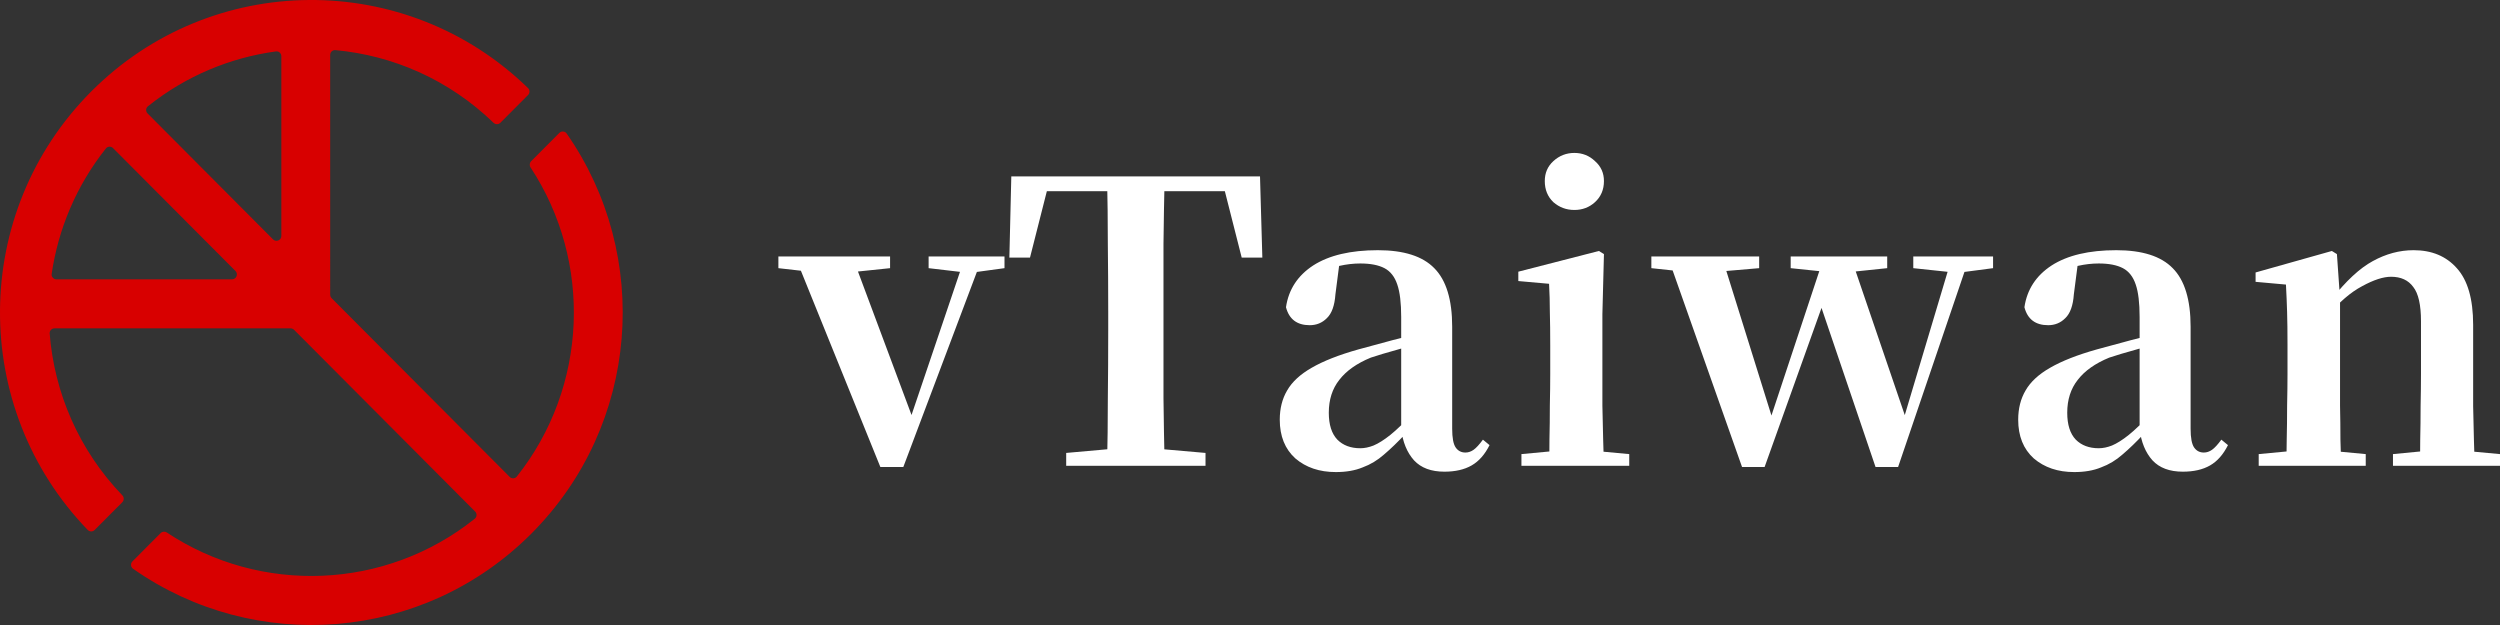 <svg width="256" height="64" viewBox="0 0 256 64" fill="none" xmlns="http://www.w3.org/2000/svg">
<rect x="0" y="0" width="256" height="64" fill="#333333" stroke="none"/>
<path fill-rule="evenodd" clip-rule="evenodd" d="M54.33 17.145C54.198 16.945 54.222 16.677 54.391 16.507L57.276 13.612C57.492 13.395 57.852 13.424 58.027 13.675C66.733 26.157 65.533 43.481 54.427 54.627C43.321 65.774 26.061 66.978 13.625 58.241C13.375 58.065 13.346 57.704 13.562 57.487L16.447 54.591C16.616 54.421 16.883 54.397 17.083 54.53C26.691 60.902 39.478 60.431 48.617 53.118C48.846 52.934 48.862 52.592 48.655 52.383L30.109 33.769C30.016 33.676 29.889 33.623 29.757 33.623L5.578 33.623C5.291 33.623 5.063 33.865 5.086 34.152C5.563 40.169 8.043 46.055 12.525 50.721C12.716 50.92 12.717 51.236 12.522 51.431L9.69 54.274C9.496 54.469 9.179 54.468 8.987 54.27C-3.112 41.747 -2.994 21.75 9.338 9.372C21.671 -3.006 41.594 -3.123 54.071 9.02C54.268 9.212 54.269 9.531 54.075 9.726L51.243 12.568C51.048 12.764 50.733 12.763 50.535 12.571C45.968 8.152 40.228 5.672 34.344 5.133C34.056 5.106 33.81 5.336 33.81 5.626L33.811 30.179C33.811 30.312 33.864 30.439 33.957 30.533L52.191 48.834C52.399 49.042 52.74 49.026 52.923 48.796C60.21 39.623 60.678 26.79 54.33 17.145ZM28.81 5.756C28.81 5.457 28.551 5.224 28.256 5.264C23.577 5.9 19.032 7.773 15.148 10.883C14.918 11.066 14.903 11.408 15.11 11.616L27.959 24.513C28.273 24.828 28.81 24.605 28.81 24.159L28.81 5.756ZM11.574 15.166C11.366 14.958 11.025 14.973 10.843 15.203C7.815 19.014 5.964 23.457 5.291 28.041C5.247 28.339 5.479 28.603 5.779 28.603L23.759 28.603C24.203 28.603 24.425 28.064 24.111 27.749L11.574 15.166Z" fill="#D80000"/>
<path d="M231.291 47.7V46.5L235.515 46.1H238.026L242.251 46.5V47.7H231.291ZM234.081 47.7C234.134 47.033 234.16 46.14 234.16 45.02C234.187 43.9 234.2 42.74 234.2 41.54C234.227 40.313 234.24 39.233 234.24 38.3V35.3C234.24 33.967 234.227 32.86 234.2 31.98C234.174 31.073 234.134 30.127 234.081 29.14L230.972 28.86V27.9L238.783 25.7L239.301 26.02L239.62 30.58V38.3C239.62 39.233 239.62 40.313 239.62 41.54C239.647 42.74 239.66 43.9 239.66 45.02C239.687 46.14 239.713 47.033 239.74 47.7H234.081ZM245.04 47.7V46.5L249.185 46.1H251.696L256 46.5V47.7H245.04ZM247.79 47.7C247.817 47.033 247.83 46.153 247.83 45.06C247.857 43.94 247.87 42.78 247.87 41.58C247.896 40.353 247.91 39.26 247.91 38.3V32.9C247.91 31.22 247.644 30.047 247.113 29.38C246.608 28.687 245.851 28.34 244.841 28.34C244.044 28.34 243.061 28.66 241.892 29.3C240.723 29.913 239.527 30.94 238.305 32.38L238.146 30.66H238.743C240.231 28.767 241.64 27.46 242.968 26.74C244.323 25.993 245.718 25.62 247.153 25.62C249.012 25.62 250.487 26.233 251.576 27.46C252.692 28.687 253.25 30.62 253.25 33.26V38.3C253.25 39.26 253.25 40.353 253.25 41.58C253.277 42.78 253.303 43.94 253.33 45.06C253.356 46.153 253.383 47.033 253.41 47.7H247.79Z" fill="white"/>
<path d="M212.402 48.34C210.728 48.34 209.347 47.873 208.257 46.94C207.195 45.98 206.663 44.66 206.663 42.98C206.663 41.833 206.916 40.833 207.42 39.98C207.925 39.1 208.762 38.327 209.931 37.66C211.127 36.967 212.721 36.34 214.713 35.78C215.776 35.487 216.959 35.167 218.26 34.82C219.589 34.473 220.784 34.18 221.847 33.94V34.94C220.784 35.207 219.722 35.5 218.659 35.82C217.596 36.113 216.706 36.38 215.989 36.62C214.554 37.207 213.478 37.967 212.761 38.9C212.043 39.807 211.685 40.927 211.685 42.26C211.685 43.487 211.977 44.407 212.561 45.02C213.146 45.607 213.93 45.9 214.913 45.9C215.338 45.9 215.79 45.807 216.268 45.62C216.773 45.407 217.344 45.047 217.981 44.54C218.646 44.007 219.416 43.26 220.293 42.3L220.931 44.42H219.536C218.765 45.247 218.035 45.953 217.344 46.54C216.68 47.127 215.949 47.567 215.152 47.86C214.381 48.18 213.465 48.34 212.402 48.34ZM223.521 48.3C222.166 48.3 221.13 47.913 220.413 47.14C219.695 46.34 219.257 45.273 219.097 43.94V32.46C219.097 31.02 218.965 29.913 218.699 29.14C218.433 28.34 217.995 27.78 217.384 27.46C216.773 27.14 215.949 26.98 214.913 26.98C214.222 26.98 213.518 27.06 212.801 27.22C212.083 27.38 211.246 27.66 210.29 28.06L212.761 27.06L212.362 30.14C212.282 31.287 211.99 32.1 211.485 32.58C211.007 33.06 210.423 33.3 209.732 33.3C208.43 33.3 207.62 32.687 207.301 31.46C207.566 29.647 208.496 28.22 210.091 27.18C211.711 26.14 213.916 25.62 216.706 25.62C219.363 25.62 221.289 26.233 222.485 27.46C223.707 28.687 224.318 30.687 224.318 33.46V43.9C224.318 44.833 224.438 45.473 224.677 45.82C224.916 46.167 225.248 46.34 225.673 46.34C225.965 46.34 226.244 46.247 226.51 46.06C226.776 45.873 227.095 45.527 227.467 45.02L228.144 45.58C227.666 46.54 227.055 47.233 226.311 47.66C225.567 48.087 224.637 48.3 223.521 48.3Z" fill="white"/>
<path d="M178.385 47.82L170.773 26.26H176.312L181.693 43.5L181.055 43.54L181.254 42.98L186.794 26.26H189.504L195.402 43.54H194.725L194.884 43.06L199.905 26.26H201.699L194.366 47.82H192.054L185.957 29.86H187.152L186.834 30.66L180.696 47.82H178.385ZM169.099 27.46V26.26H180.138V27.46L174.997 27.9H173.204L169.099 27.46ZM183.366 27.46V26.26H193.25V27.46L189.026 27.9H187.591L183.366 27.46ZM195.92 27.46V26.26H204.09V27.46L200.742 27.9H200.065L195.92 27.46Z" fill="white"/>
<path d="M155.795 47.7V46.5L160.059 46.1H162.53L166.834 46.5V47.7H155.795ZM158.625 47.7C158.651 47.033 158.664 46.14 158.664 45.02C158.691 43.9 158.704 42.74 158.704 41.54C158.731 40.313 158.744 39.233 158.744 38.3V35.38C158.744 34.047 158.731 32.9 158.704 31.94C158.704 30.98 158.678 30.02 158.625 29.06L155.476 28.78V27.82L163.726 25.7L164.244 26.02L164.085 32.18V38.3C164.085 39.233 164.085 40.313 164.085 41.54C164.111 42.74 164.138 43.9 164.164 45.02C164.191 46.14 164.217 47.033 164.244 47.7H158.625ZM161.215 21.5C160.391 21.5 159.674 21.233 159.063 20.7C158.478 20.14 158.186 19.42 158.186 18.54C158.186 17.713 158.478 17.033 159.063 16.5C159.674 15.94 160.391 15.66 161.215 15.66C162.039 15.66 162.743 15.94 163.327 16.5C163.938 17.033 164.244 17.713 164.244 18.54C164.244 19.42 163.938 20.14 163.327 20.7C162.743 21.233 162.039 21.5 161.215 21.5Z" fill="white"/>
<path d="M136.787 48.34C135.113 48.34 133.731 47.873 132.642 46.94C131.579 45.98 131.048 44.66 131.048 42.98C131.048 41.833 131.3 40.833 131.805 39.98C132.31 39.1 133.147 38.327 134.316 37.66C135.511 36.967 137.105 36.34 139.098 35.78C140.161 35.487 141.343 35.167 142.645 34.82C143.973 34.473 145.169 34.18 146.232 33.94V34.94C145.169 35.207 144.106 35.5 143.044 35.82C141.981 36.113 141.091 36.38 140.373 36.62C138.939 37.207 137.863 37.967 137.145 38.9C136.428 39.807 136.069 40.927 136.069 42.26C136.069 43.487 136.361 44.407 136.946 45.02C137.53 45.607 138.314 45.9 139.297 45.9C139.722 45.9 140.174 45.807 140.652 45.62C141.157 45.407 141.728 45.047 142.366 44.54C143.03 44.007 143.801 43.26 144.678 42.3L145.315 44.42H143.92C143.15 45.247 142.419 45.953 141.728 46.54C141.064 47.127 140.334 47.567 139.536 47.86C138.766 48.18 137.849 48.34 136.787 48.34ZM147.906 48.3C146.551 48.3 145.514 47.913 144.797 47.14C144.08 46.34 143.641 45.273 143.482 43.94V32.46C143.482 31.02 143.349 29.913 143.083 29.14C142.818 28.34 142.379 27.78 141.768 27.46C141.157 27.14 140.333 26.98 139.297 26.98C138.607 26.98 137.902 27.06 137.185 27.22C136.468 27.38 135.631 27.66 134.674 28.06L137.145 27.06L136.747 30.14C136.667 31.287 136.375 32.1 135.87 32.58C135.392 33.06 134.807 33.3 134.116 33.3C132.815 33.3 132.004 32.687 131.685 31.46C131.951 29.647 132.881 28.22 134.475 27.18C136.096 26.14 138.301 25.62 141.091 25.62C143.748 25.62 145.674 26.233 146.869 27.46C148.092 28.687 148.703 30.687 148.703 33.46V43.9C148.703 44.833 148.822 45.473 149.061 45.82C149.3 46.167 149.633 46.34 150.058 46.34C150.35 46.34 150.629 46.247 150.895 46.06C151.16 45.873 151.479 45.527 151.851 45.02L152.529 45.58C152.05 46.54 151.439 47.233 150.695 47.66C149.951 48.087 149.022 48.3 147.906 48.3Z" fill="white"/>
<path d="M109.178 47.7V46.38L115.474 45.82H117.029L123.445 46.38V47.7H109.178ZM113.362 47.7C113.415 45.433 113.442 43.153 113.442 40.86C113.468 38.54 113.482 36.207 113.482 33.86V31.94C113.482 29.62 113.468 27.313 113.442 25.02C113.442 22.7 113.415 20.38 113.362 18.06H119.26C119.207 20.327 119.167 22.633 119.141 24.98C119.141 27.3 119.141 29.62 119.141 31.94V33.82C119.141 36.14 119.141 38.46 119.141 40.78C119.167 43.073 119.207 45.38 119.26 47.7H113.362ZM103.359 26.38L103.558 18.06H129.025L129.264 26.38H127.151L125.039 18.06L127.709 19.58H104.873L107.583 18.06L105.471 26.38H103.359Z" fill="white"/>
<path d="M90.148 47.82L81.42 26.26H87.279L93.775 43.66H92.938L93.137 43.1L98.836 26.26H100.63L92.5 47.82H90.148ZM79.707 27.46V26.26H91.144V27.46L86.92 27.9H83.572L79.707 27.46ZM95.09 27.46V26.26H102.861V27.46L99.633 27.9H98.836L95.09 27.46Z" fill="white"/>
</svg>
